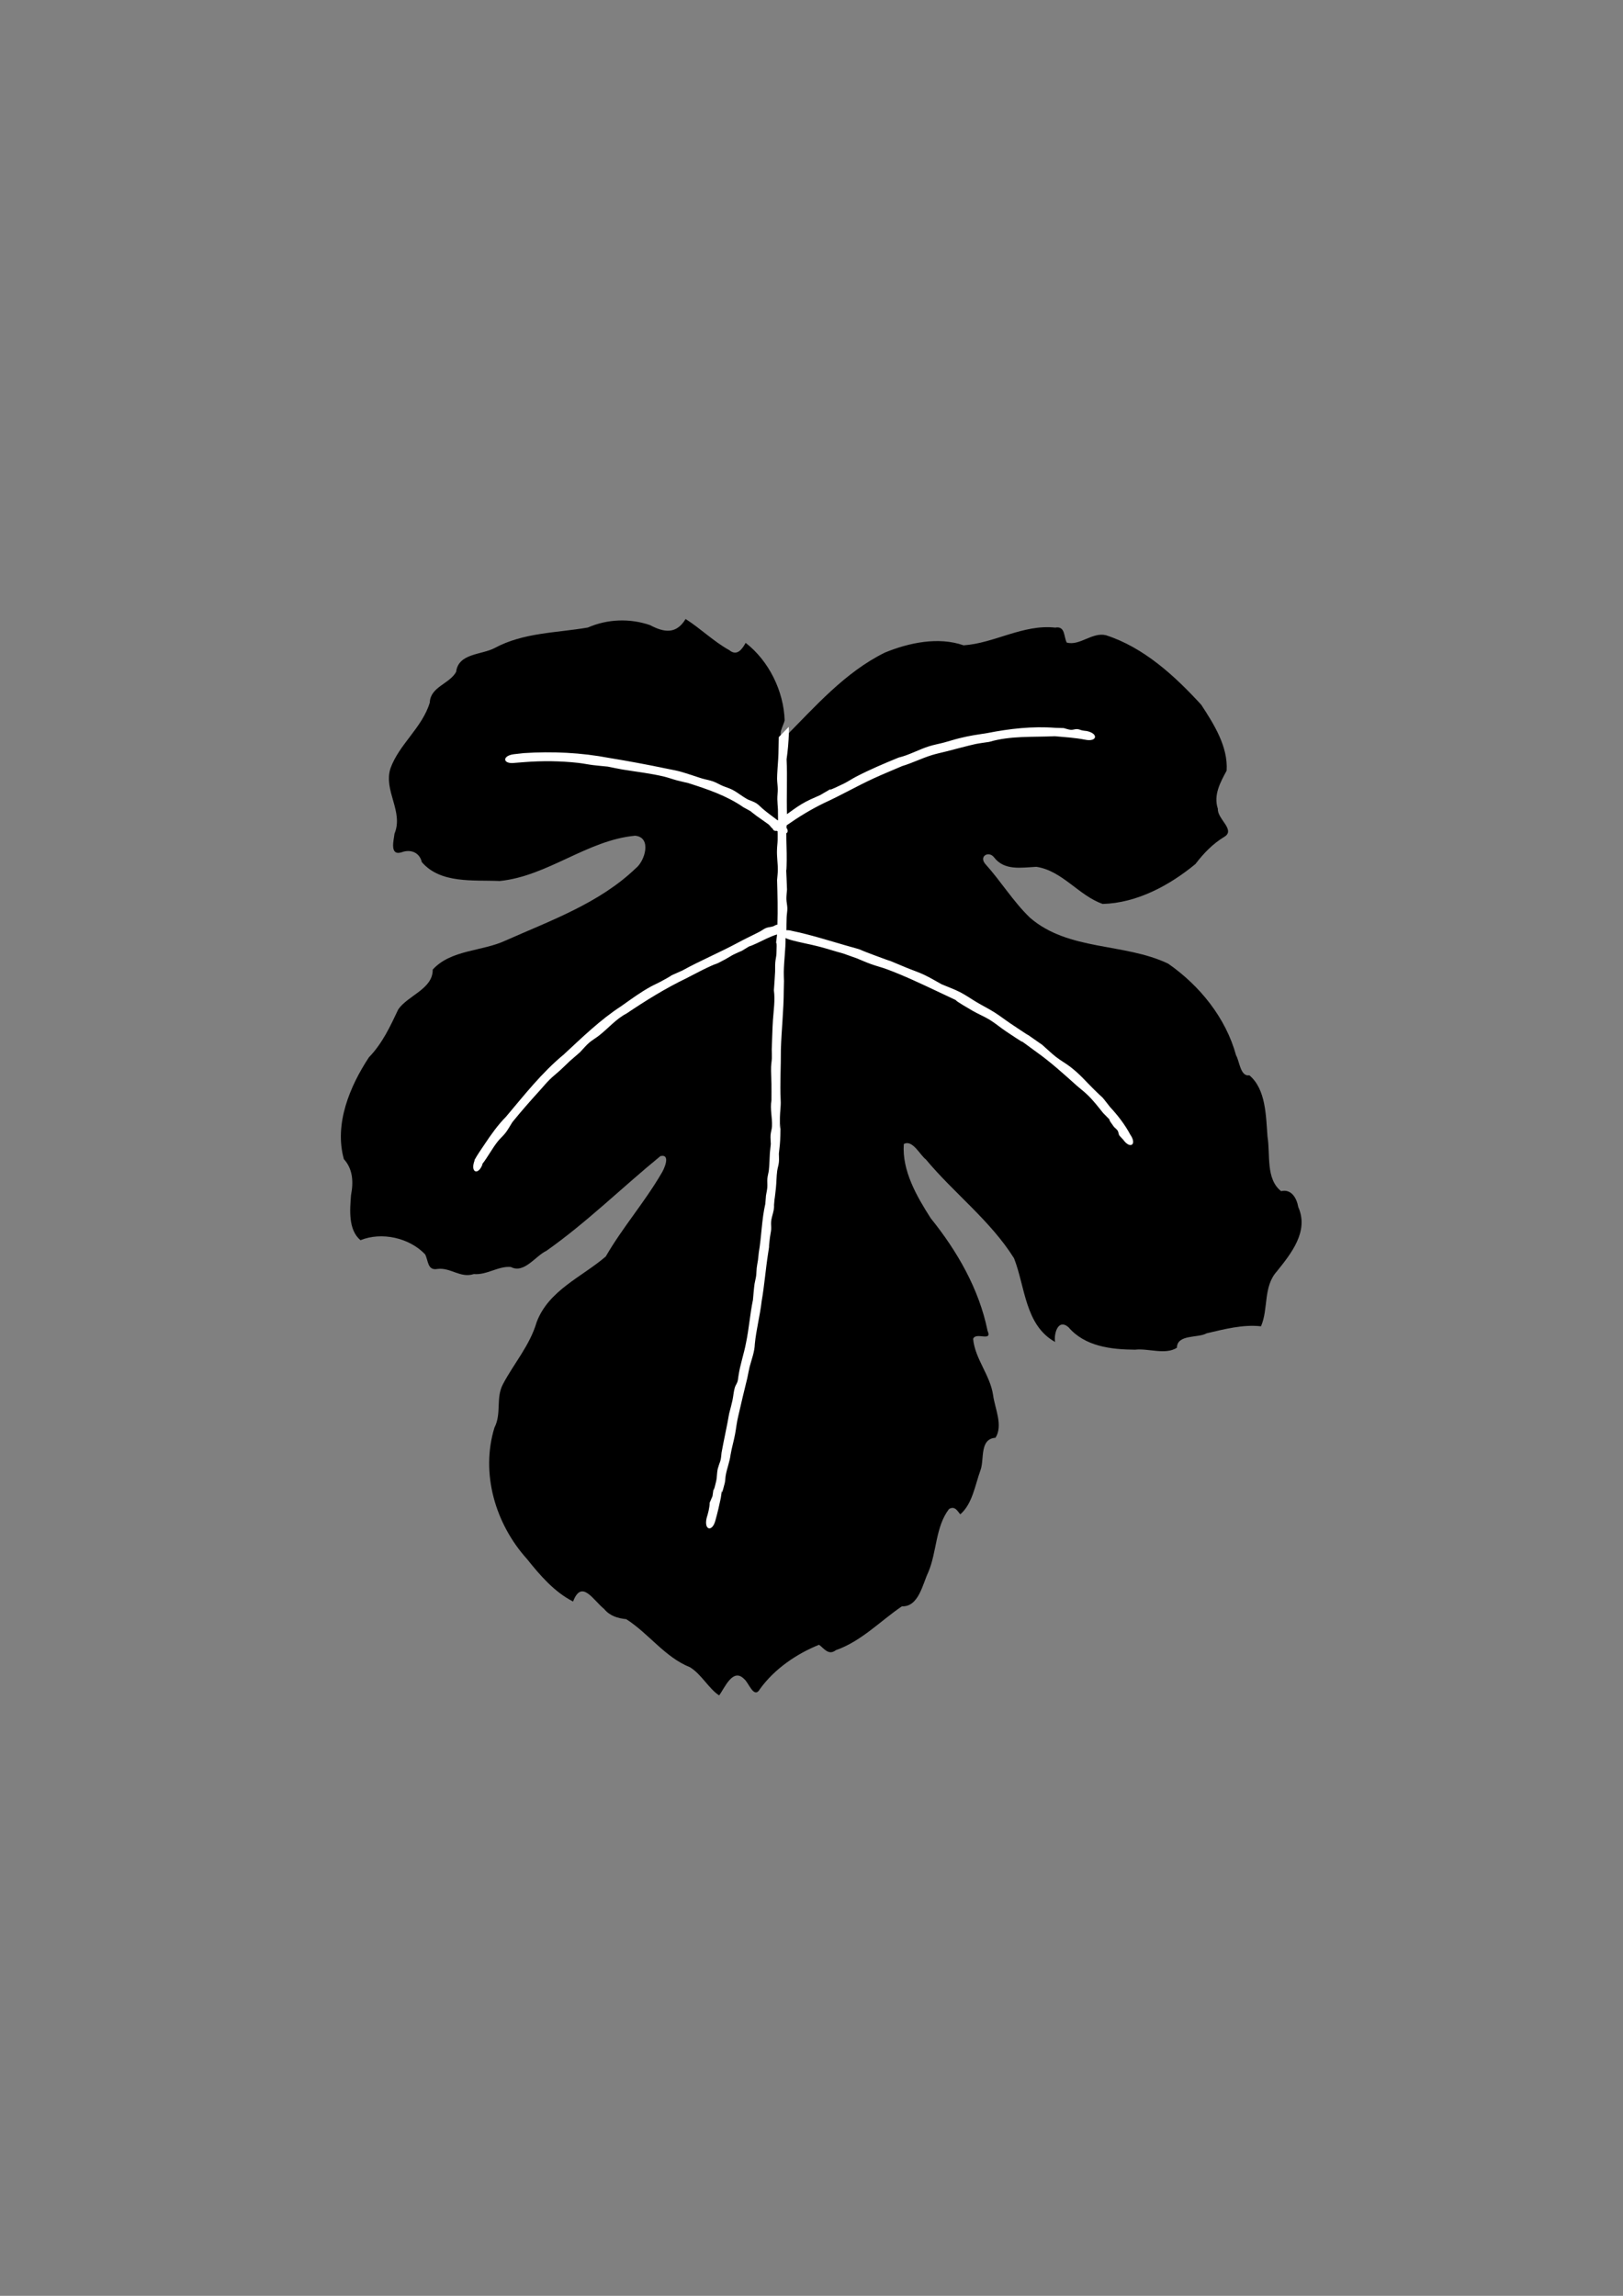 <?xml version="1.0" encoding="UTF-8" standalone="no"?>
<!-- Created with Inkscape (http://www.inkscape.org/) -->

<svg
   xmlns:dc="http://purl.org/dc/elements/1.1/"
   xmlns:cc="http://creativecommons.org/ns#"
   xmlns:rdf="http://www.w3.org/1999/02/22-rdf-syntax-ns#"
   xmlns:svg="http://www.w3.org/2000/svg"
   xmlns="http://www.w3.org/2000/svg"
   xmlns:sodipodi="http://sodipodi.sourceforge.net/DTD/sodipodi-0.dtd"
   xmlns:inkscape="http://www.inkscape.org/namespaces/inkscape"
   width="210mm"
   height="297mm"
   viewBox="0 0 744.094 1052.362"
   id="svg27274"
   version="1.1"
   inkscape:version="0.91 r13725"
   sodipodi:docname="body11.svg">
  <rect x="0" y="0" width="744.094" height="1052.362" fill="#808080" stroke="none"/>
  <defs
     id="defs27276" />
  <sodipodi:namedview
     id="base"
     pagecolor="#ffffff"
     bordercolor="#666666"
     borderopacity="1.0"
     inkscape:pageopacity="0.0"
     inkscape:pageshadow="2"
     inkscape:zoom="0.24748737"
     inkscape:cx="363.71736"
     inkscape:cy="614.86242"
     inkscape:document-units="px"
     inkscape:current-layer="layer1"
     showgrid="false"
     inkscape:window-width="458"
     inkscape:window-height="626"
     inkscape:window-x="906"
     inkscape:window-y="0"
     inkscape:window-maximized="0" />
  <g
     inkscape:label="Layer 1"
     inkscape:groupmode="layer"
     id="layer1">
    <g
       id="g14839"
       transform="matrix(2.776,0,0,2.776,-7904.476,-235.528)"
       style="display:inline;opacity:1">
      <g
         id="g15075"
         transform="translate(967.085,-229.92)">
        <path
           style="color:#000000;clip-rule:nonzero;display:inline;overflow:visible;visibility:visible;opacity:1;isolation:auto;mix-blend-mode:normal;color-interpolation:sRGB;color-interpolation-filters:linearRGB;solid-color:#000000;solid-opacity:1;fill:#000000;fill-opacity:1;fill-rule:evenodd;stroke:none;stroke-width:1;stroke-linecap:square;stroke-linejoin:round;stroke-miterlimit:4;stroke-dasharray:none;stroke-dashoffset:0;stroke-opacity:1;color-rendering:auto;image-rendering:auto;shape-rendering:auto;text-rendering:auto;enable-background:accumulate"
           d="m 1993.577,416.979 c -1.55,2.565 -3.568,2.226 -5.879,1.006 -3.361,-1.155 -7.035,-1.007 -10.272,0.403 -5.177,0.891 -10.629,0.812 -15.381,3.382 -2.163,1.143 -5.995,0.841 -6.366,3.944 -1.105,1.991 -4.255,2.461 -4.349,5.06 -1.252,4.166 -5.052,6.861 -6.495,10.87 -1.179,3.692 2.195,7.092 0.667,10.782 -0.107,1.035 -0.862,3.654 1.122,3.087 1.514,-0.583 3.003,-0.015 3.39,1.602 3.098,3.613 8.578,2.928 12.856,3.125 7.937,-0.798 14.454,-6.745 22.365,-7.479 2.815,0.253 1.623,4.214 0.102,5.386 -5.982,5.751 -14.056,8.621 -21.513,11.932 -3.864,1.807 -8.988,1.475 -12.01,4.787 0.046,3.206 -4.089,4.251 -5.693,6.574 -1.315,2.793 -2.635,5.641 -4.841,7.909 -3.171,4.808 -5.755,11.021 -4.14,16.814 1.496,1.633 1.598,3.802 1.185,5.92 -0.191,2.447 -0.491,5.737 1.557,7.467 3.495,-1.419 8.069,-0.405 10.678,2.336 0.532,0.998 0.363,2.736 2.048,2.41 2.17,-0.27 3.77,1.569 6.001,0.845 2.146,0.194 4.072,-1.371 6.124,-1.164 2.177,1.149 4.081,-1.858 5.859,-2.672 6.682,-4.714 12.522,-10.489 18.827,-15.639 1.799,-0.418 0.589,2.241 0.119,2.935 -2.761,4.724 -6.414,8.908 -9.148,13.645 -3.951,3.391 -9.457,5.584 -11.421,10.864 -1.116,3.814 -3.742,6.778 -5.55,10.204 -1.225,2.293 -0.201,4.854 -1.412,7.189 -2.313,7.563 0.156,15.903 5.373,21.684 2.151,2.696 4.531,5.457 7.614,7.025 1.426,-3.735 3.286,-0.264 5.126,1.227 0.974,1.189 2.287,1.537 3.662,1.691 3.727,2.383 6.374,6.277 10.523,7.935 1.904,1.169 3.098,3.538 4.812,4.65 0.889,-1.176 2.256,-4.632 4.122,-2.714 0.749,0.538 1.621,3.407 2.621,1.657 2.394,-3.316 6.013,-5.794 9.759,-7.305 0.818,0.593 1.563,1.829 2.776,0.892 4.212,-1.473 7.323,-4.807 10.904,-7.239 2.78,0.116 3.417,-3.676 4.362,-5.636 1.422,-3.348 1.174,-7.522 3.43,-10.44 0.991,-0.569 1.418,0.399 1.848,0.885 2.022,-1.719 2.451,-4.874 3.35,-7.311 0.654,-1.805 -0.2,-5.133 2.471,-5.333 1.285,-2.034 -0.103,-4.838 -0.397,-7.035 -0.476,-3.304 -3.008,-6.018 -3.297,-9.298 0.439,-1.202 3.229,0.581 2.379,-1.341 -1.397,-6.882 -5.011,-13.153 -9.381,-18.572 -2.32,-3.623 -4.761,-7.85 -4.448,-12.25 1.419,-0.818 2.692,1.841 3.644,2.537 4.661,5.596 10.68,10.121 14.562,16.324 1.848,4.695 1.803,11.061 6.786,13.819 -0.242,-1.177 0.404,-3.944 2.188,-2.455 2.732,3.209 7.054,3.695 11.011,3.73 2.178,-0.263 5.002,0.912 6.914,-0.322 0.036,-2.268 3.522,-1.572 4.902,-2.381 2.932,-0.684 6.008,-1.497 8.98,-1.158 1.26,-2.856 0.332,-6.539 2.634,-9.083 2.356,-2.936 5.314,-6.609 3.529,-10.601 -0.258,-1.478 -1.135,-3.031 -2.838,-2.635 -2.568,-2.021 -1.758,-6.063 -2.243,-8.976 -0.268,-3.408 -0.24,-7.828 -2.996,-10.151 -1.503,0.256 -1.63,-2.367 -2.197,-3.294 -1.689,-6.191 -6.011,-11.529 -11.219,-15.145 -7.252,-3.462 -16.451,-2.065 -22.827,-7.59 -2.777,-2.677 -4.808,-6.04 -7.384,-8.883 -1.06,-1.257 0.572,-2.203 1.447,-1.093 1.723,2.267 4.55,1.695 7.006,1.578 4.303,0.652 7.015,4.776 10.954,6.13 5.645,-0.155 11.025,-3.055 15.309,-6.588 1.366,-1.786 2.844,-3.324 4.763,-4.491 1.925,-1.138 -1.173,-2.941 -1.055,-4.626 -0.762,-2.276 0.407,-4.38 1.447,-6.302 0.252,-3.956 -2.097,-7.679 -4.195,-10.881 -4.373,-4.77 -9.477,-9.464 -15.739,-11.484 -2.264,-0.555 -4.346,1.811 -6.474,1.212 -0.511,-0.935 -0.211,-2.783 -1.905,-2.467 -5.289,-0.586 -10.045,2.584 -15.129,2.923 -4.174,-1.456 -8.997,-0.437 -12.992,1.194 -6.598,3.255 -11.512,8.912 -16.575,14.019 -1.396,-0.113 -0.141,-2.025 0.012,-2.807 -0.152,-4.881 -2.628,-9.857 -6.438,-12.81 -0.548,0.964 -1.387,2.287 -2.702,1.204 -2.59,-1.432 -4.765,-3.594 -7.218,-5.146 z"
           id="path14806"
           inkscape:connector-curvature="0" />
        <path
           style="color:#000000;clip-rule:nonzero;display:inline;overflow:visible;visibility:visible;opacity:1;isolation:auto;mix-blend-mode:normal;color-interpolation:sRGB;color-interpolation-filters:linearRGB;solid-color:#000000;solid-opacity:1;fill:#ffffff;fill-opacity:1;fill-rule:evenodd;stroke:none;stroke-width:1;stroke-linecap:square;stroke-linejoin:round;stroke-miterlimit:4;stroke-dasharray:none;stroke-dashoffset:0;stroke-opacity:1;color-rendering:auto;image-rendering:auto;shape-rendering:auto;text-rendering:auto;enable-background:accumulate"
           d="m 2010.615,434.795 c -0.548,0.563 -1.097,1.127 -1.645,1.684 -0.042,1.203 -0.026,2.412 -0.098,3.613 -0.042,0.623 -0.194,2.641 -0.183,3.266 0.01,0.564 0.099,1.125 0.109,1.689 0.01,0.563 -0.078,1.126 -0.068,1.689 0.01,0.557 0.065,1.112 0.098,1.668 0.01,0.566 0.01,1.132 0.016,1.697 -0.01,0.132 8e-4,-0.007 -0.01,0.107 0,0.002 -0.01,0.004 -0.01,0.006 -0.01,0.007 -0.013,0.014 -0.022,0.021 -0.842,-0.638 -1.701,-1.251 -2.508,-1.939 -0.347,-0.297 -0.648,-0.652 -1.035,-0.895 -0.417,-0.261 -0.901,-0.4 -1.351,-0.6 -0.927,-0.468 -1.715,-1.182 -2.643,-1.648 -0.507,-0.255 -1.06,-0.404 -1.582,-0.629 -0.529,-0.228 -1.024,-0.535 -1.566,-0.729 -0.589,-0.21 -1.213,-0.303 -1.812,-0.48 -0.624,-0.185 -1.238,-0.405 -1.857,-0.607 -0.644,-0.195 -1.281,-0.42 -1.934,-0.586 -0.688,-0.175 -1.389,-0.293 -2.084,-0.439 -3.144,-0.661 -6.298,-1.242 -9.469,-1.764 -4.635,-0.881 -9.375,-1.107 -14.076,-0.799 -0.561,0.061 -1.122,0.124 -1.684,0.186 -2.016,0.273 -1.823,1.699 0.193,1.426 0.525,-0.041 1.049,-0.084 1.574,-0.125 2.953,-0.229 5.895,-0.198 8.844,0.123 0.818,0.089 1.625,0.264 2.441,0.367 0.821,0.103 1.648,0.168 2.471,0.252 0.817,0.161 1.628,0.346 2.449,0.482 2.308,0.383 4.64,0.627 6.92,1.186 0.678,0.166 1.333,0.413 2.008,0.594 0.639,0.171 1.286,0.307 1.93,0.461 3.152,1.007 6.365,2.085 9.1,3.992 1.874,1.042 0.546,0.224 2.217,1.463 0.027,0.02 1.845,1.292 1.932,1.367 0.26,0.224 0.438,0.536 0.709,0.746 l 0,0.002 c 0.067,0.237 0.291,0.368 0.644,0.316 0.015,0.007 0.032,0.012 0.047,0.019 0.032,0.021 0.058,0.029 0.09,0.049 0.011,0.231 0.019,0.549 0.01,1.422 -0.01,0.564 -0.097,1.124 -0.107,1.688 -0.041,1.112 0.152,2.218 0.137,3.328 -0.01,0.54 -0.08,1.078 -0.121,1.617 0.076,2.45 0.126,4.903 0.053,7.354 -0.114,0.034 -0.215,0.052 -0.34,0.102 -0.462,0.336 -1.056,0.266 -1.558,0.473 -0.363,0.149 -0.672,0.406 -1.02,0.588 -1.201,0.628 -2.43,1.187 -3.623,1.836 -3.006,1.619 -6.167,2.934 -9.152,4.582 -3.367,1.515 -0.303,0.061 -3.547,1.818 -0.562,0.304 -1.153,0.555 -1.713,0.863 -1.692,0.932 -3.245,2.077 -4.818,3.191 -3.499,2.269 -6.466,5.18 -9.51,7.996 -3.628,2.994 -6.527,6.708 -9.545,10.281 -1.364,1.38 -2.468,2.949 -3.539,4.553 -0.561,0.841 -1.138,1.649 -1.629,2.533 l -0.055,0.238 c -0.688,1.922 0.672,2.408 1.359,0.486 -0.032,0.019 -0.064,0.038 -0.096,0.057 0.948,-1.201 1.655,-2.592 2.602,-3.793 0.396,-0.502 0.901,-0.912 1.287,-1.422 0.423,-0.558 0.755,-1.18 1.133,-1.77 1.474,-1.812 2.998,-3.549 4.57,-5.275 0.524,-0.575 1.012,-1.181 1.565,-1.729 0.542,-0.537 1.152,-1.003 1.715,-1.52 0.554,-0.509 1.09,-1.038 1.635,-1.557 l 1.682,-1.457 c 0.488,-0.511 0.934,-1.068 1.465,-1.533 0.516,-0.452 1.124,-0.787 1.664,-1.209 1.539,-1.203 2.794,-2.734 4.549,-3.648 3.173,-2.134 6.414,-4.148 9.865,-5.811 1.126,-0.564 2.229,-1.174 3.367,-1.713 2.437,-1.153 0.763,-0.184 3.107,-1.441 0.46,-0.246 0.891,-0.544 1.355,-0.781 0.447,-0.229 0.917,-0.41 1.375,-0.615 2.186,-1.323 0.214,-0.216 2.447,-1.236 1.103,-0.504 2.167,-1.107 3.336,-1.455 0,0.055 0,0.111 -0.01,0.166 -0.503,4.43 0.087,-1.505 -0.08,2.98 -0.019,0.502 -0.161,0.992 -0.199,1.492 -0.038,0.5 -0.01,1.004 -0.025,1.506 -0.029,0.745 -0.149,2.341 -0.201,3.072 0.223,1.637 -0.043,3.262 -0.154,4.891 -0.11,1.608 -0.124,3.231 -0.201,4.842 0,0.496 0.034,0.992 0.016,1.488 -0.018,0.487 -0.107,0.968 -0.125,1.455 -0.027,0.72 0.051,2.022 0.061,2.744 0.015,0.916 0,1.832 0,2.748 -0.261,1.428 0.161,2.875 0.088,4.301 -0.025,0.485 -0.202,0.954 -0.234,1.439 -0.033,0.493 0.026,0.987 0.039,1.48 -0.052,0.497 -0.103,0.993 -0.154,1.49 -0.028,0.618 -0.088,2.206 -0.166,2.832 -0.059,0.469 -0.203,0.924 -0.246,1.395 -0.044,0.478 0.029,0.963 -0.01,1.441 -0.037,0.452 -0.146,0.896 -0.219,1.344 -0.036,0.457 -0.073,0.913 -0.109,1.369 -0.611,2.64 -0.614,5.358 -1.076,8.023 -0.047,0.433 -0.096,0.866 -0.143,1.299 -0.068,0.424 -0.154,0.845 -0.203,1.271 -0.052,0.444 -0.04,0.895 -0.1,1.338 -0.059,0.437 -0.191,0.86 -0.258,1.295 -0.091,0.59 -0.214,2.069 -0.266,2.65 -0.487,2.326 -0.645,4.703 -1.131,7.027 -0.342,1.86 -0.992,3.65 -1.258,5.523 -0.055,0.316 -0.069,0.643 -0.166,0.949 -0.102,0.325 -0.325,0.602 -0.426,0.928 -0.216,0.699 -0.247,1.443 -0.402,2.158 -0.147,0.675 -0.369,1.493 -0.543,2.16 -0.364,2.166 -0.868,4.295 -1.256,6.459 -0.051,0.393 -0.064,0.793 -0.15,1.18 -0.085,0.382 -0.265,0.738 -0.361,1.117 -0.299,0.783 -0.196,1.635 -0.383,2.436 -0.869,3.713 -0.037,-1.353 -0.604,2.459 -0.849,2.037 -0.203,0.207 -0.639,2.404 -0.08,0.4 -0.213,0.788 -0.32,1.182 -0.501,2.065 0.958,2.418 1.459,0.354 0.334,-1.197 0.616,-2.4 0.867,-3.617 0.596,-3.801 -0.298,1.349 0.656,-2.475 0.101,-0.404 0.087,-0.829 0.156,-1.24 0.198,-1.183 0.668,-2.279 0.811,-3.473 0.192,-1.118 0.516,-2.196 0.727,-3.307 0.198,-1.041 0.295,-2.107 0.561,-3.139 0.473,-2.064 0.954,-4.123 1.469,-6.178 0.05,-0.248 0.322,-1.625 0.385,-1.861 0.334,-1.26 0.822,-2.477 0.863,-3.803 0.229,-2.355 0.862,-4.701 1.127,-7.059 0.454,-2.596 0.651,-5.231 1.057,-7.836 0.554,-3.719 -0.135,1.112 0.307,-2.666 0.052,-0.446 0.168,-0.882 0.203,-1.33 0.031,-0.45 -0.051,-0.905 0,-1.354 0.103,-0.907 0.543,-1.762 0.475,-2.699 0.421,-4.679 -0.198,1.992 0.309,-2.766 0.1,-0.943 0.086,-1.894 0.211,-2.834 0.064,-0.481 0.234,-0.947 0.281,-1.43 0.051,-0.477 0,-0.958 0,-1.438 0.142,-1.314 0.206,-1.673 0.24,-2.996 0.128,-4.982 -0.106,1.878 -0.07,-2.967 0.01,-0.948 0.186,-1.891 0.125,-2.842 -0.123,-2.803 0.05,-5.566 0.035,-8.371 0.096,-3.255 0.467,-6.499 0.477,-9.76 0.011,-0.518 0.024,-1.035 0.035,-1.553 -0.011,-0.497 -0.043,-0.995 -0.033,-1.492 0.026,-1.876 0.307,-3.739 0.299,-5.615 0.182,0.097 0.398,0.185 0.658,0.26 1.633,0.483 3.327,0.743 4.971,1.18 1.307,0.347 2.592,0.769 3.898,1.121 0.733,0.26 1.467,0.521 2.199,0.781 0.789,0.32 1.565,0.669 2.365,0.959 0.869,0.315 1.771,0.534 2.637,0.855 2.885,1.071 5.693,2.411 8.475,3.719 5.841,2.787 0.099,-0.096 5.691,3.145 0.929,0.538 1.935,0.941 2.85,1.504 0.906,0.558 1.716,1.257 2.6,1.85 5.978,4.01 -0.536,-0.65 5.17,3.506 2.3,1.64 4.378,3.533 6.477,5.41 0.601,0.537 1.251,1.018 1.832,1.576 1.034,0.993 1.73,1.925 2.619,3.029 2.432,2.506 -0.065,-0.239 1.726,2.201 0.194,0.265 0.501,0.437 0.676,0.715 0.145,0.231 0.132,0.535 0.26,0.775 0.035,0.066 0.528,0.577 0.635,0.689 1.166,1.668 2.346,0.844 1.18,-0.824 -0.891,-1.673 -2.061,-3.168 -3.346,-4.561 -1.903,-2.405 -0.456,-0.721 -2.791,-3.037 -1.487,-1.476 -2.06,-2.251 -3.74,-3.568 -0.753,-0.59 -1.608,-1.045 -2.361,-1.635 -0.797,-0.624 -1.522,-1.334 -2.283,-2.002 -6.455,-4.501 1.443,0.961 -5.248,-3.529 -0.896,-0.601 -1.746,-1.27 -2.658,-1.846 -0.919,-0.579 -1.894,-1.065 -2.83,-1.615 -0.954,-0.56 -1.855,-1.21 -2.84,-1.715 -0.98,-0.503 -2.026,-0.866 -3.039,-1.299 -0.961,-0.521 -1.896,-1.098 -2.885,-1.564 -0.942,-0.445 -1.935,-0.77 -2.898,-1.166 -6.618,-2.724 1.022,0.304 -5.371,-2.082 -3.989,-1.489 -0.832,-0.503 -4.695,-1.609 -2.944,-0.845 -5.862,-1.78 -8.863,-2.398 -0.382,-0.109 -0.686,-0.128 -0.947,-0.113 0.044,-0.325 -0.016,0.023 0.047,-2.107 0.015,-0.506 0.129,-1.009 0.119,-1.516 -0.01,-0.513 -0.148,-1.018 -0.158,-1.531 -0.01,-0.519 0.067,-1.037 0.102,-1.555 l -0.062,-1.582 c -0.14,-3.335 -0.042,0.116 0.01,-3.268 0.023,-1.482 -0.078,-2.967 -0.066,-4.449 0.282,-0.142 0.317,-0.488 0.027,-0.906 0.01,-0.136 0.023,-0.272 0.033,-0.408 1.983,-1.389 4.021,-2.635 6.209,-3.695 2.77,-1.265 5.416,-2.792 8.182,-4.064 1.546,-0.711 3.124,-1.347 4.686,-2.023 1.652,-0.498 3.206,-1.279 4.852,-1.795 0.821,-0.257 1.668,-0.426 2.502,-0.641 0.796,-0.205 3.902,-1.03 4.75,-1.201 0.751,-0.151 1.515,-0.238 2.272,-0.357 3.524,-1.041 7.208,-0.765 10.83,-0.936 1.661,0.151 3.332,0.246 4.971,0.568 2.015,0.433 2.32,-0.993 0.305,-1.426 -0.233,-0.03 -0.469,-0.044 -0.699,-0.09 -0.299,-0.06 -0.582,-0.21 -0.887,-0.227 -0.346,-0.019 -0.686,0.147 -1.031,0.121 -0.408,-0.031 -0.796,-0.193 -1.193,-0.289 -0.466,-0.015 -0.932,-0.028 -1.398,-0.043 -3.735,-0.292 -7.519,0.142 -11.186,0.861 -1.912,0.303 -2.8,0.402 -4.699,0.871 -0.826,0.204 -1.635,0.472 -2.457,0.691 -0.85,0.227 -1.723,0.377 -2.561,0.646 -1.679,0.54 -3.233,1.432 -4.961,1.844 -2.369,0.969 -4.737,1.97 -7.012,3.15 -0.702,0.364 -1.355,0.819 -2.066,1.164 -5.039,2.447 0.655,-0.73 -3.883,1.885 -1.177,0.526 -2.064,0.875 -3.16,1.545 -0.796,0.487 -1.549,1.05 -2.311,1.598 -0.101,-3.023 0.085,-6.036 -0.068,-9.059 0.211,-1.441 0.328,-2.887 0.381,-4.344 0.013,-0.336 -0.019,-0.673 -0.016,-1.01 z"
           id="path14806-4"
           inkscape:connector-curvature="0" />
      </g>
    </g>
  </g>
</svg>
